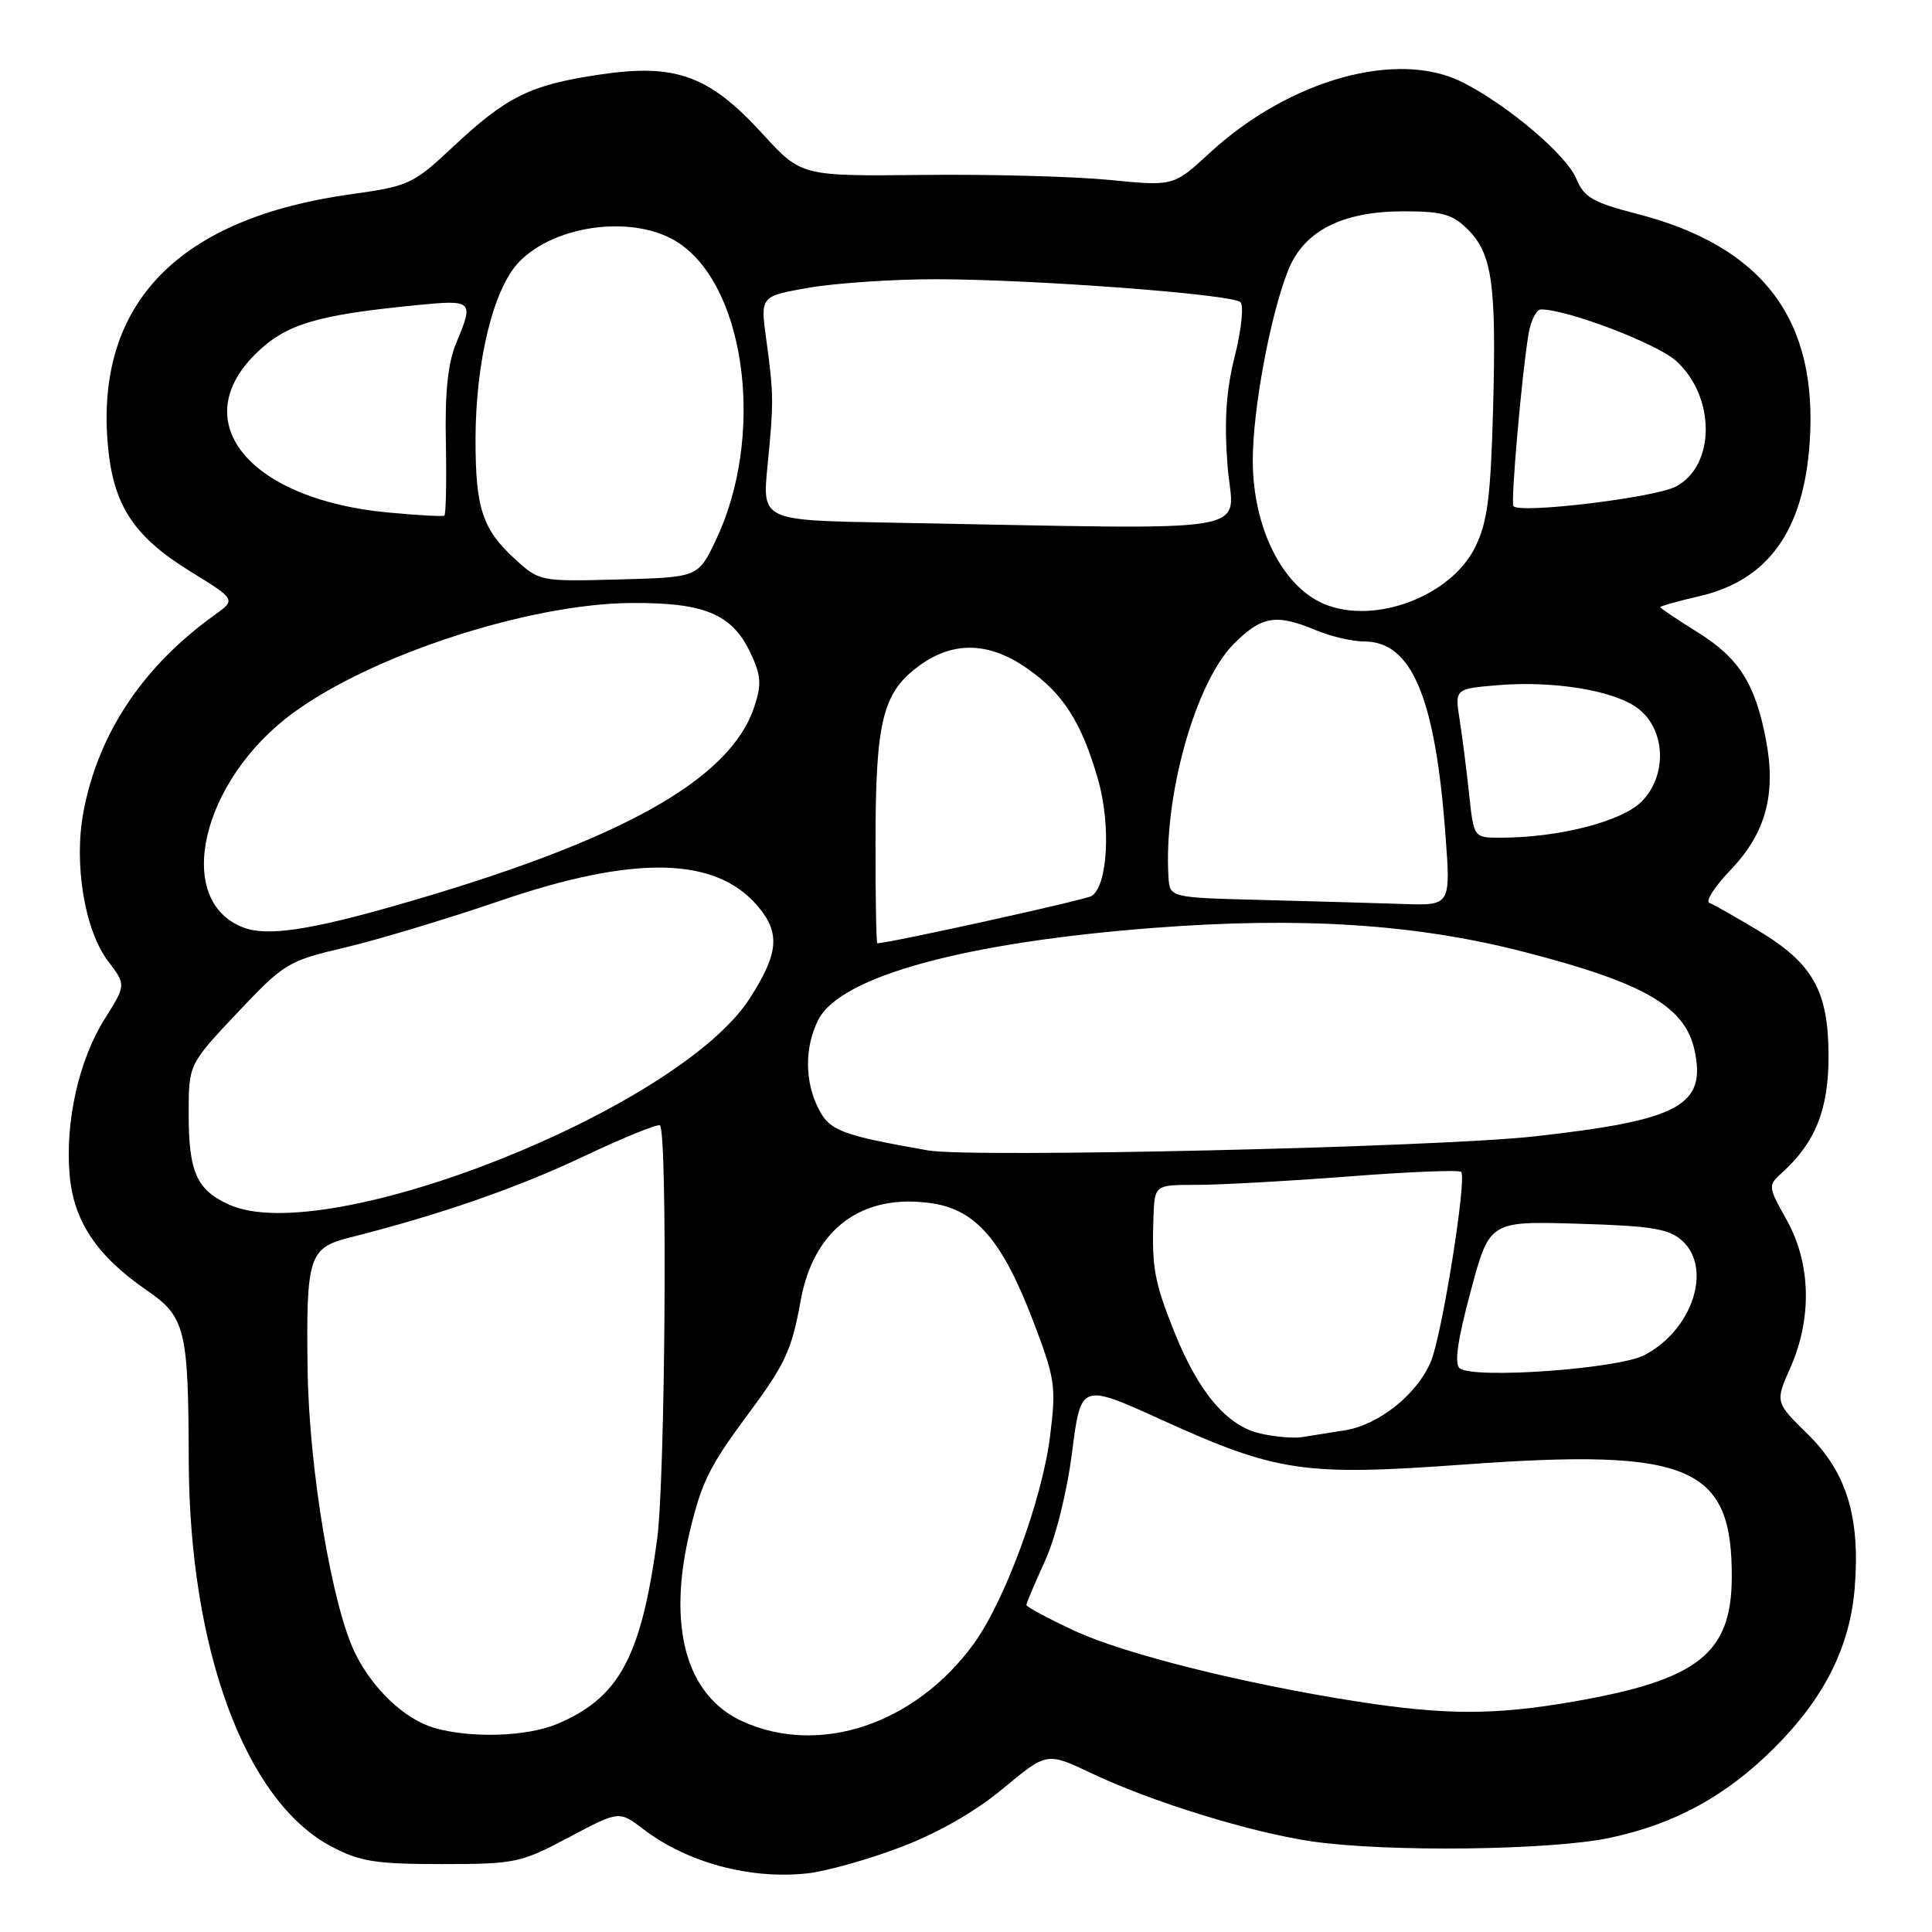 <?xml version="1.0" encoding="UTF-8" standalone="no"?>
<!DOCTYPE svg PUBLIC "-//W3C//DTD SVG 1.1//EN" "http://www.w3.org/Graphics/SVG/1.1/DTD/svg11.dtd" >
<svg xmlns="http://www.w3.org/2000/svg" xmlns:xlink="http://www.w3.org/1999/xlink" version="1.1" viewBox="0 0 256 256">
 <g >
 <path fill="currentColor"
d=" M 119.32 244.77 C 124.29 242.88 129.24 240.05 132.92 236.98 C 138.72 232.16 138.72 232.16 144.61 234.96 C 152.57 238.75 165.79 242.83 173.87 244.00 C 183.81 245.44 205.49 245.18 213.28 243.53 C 221.93 241.70 228.74 237.97 235.14 231.57 C 241.74 224.97 245.13 218.21 245.76 210.39 C 246.51 201.05 244.69 195.09 239.54 190.04 C 235.21 185.79 235.21 185.79 237.25 181.18 C 240.13 174.65 239.95 167.39 236.75 161.66 C 234.25 157.19 234.24 157.09 236.14 155.38 C 240.55 151.38 242.29 147.03 242.29 139.99 C 242.29 131.33 240.26 127.68 232.97 123.30 C 229.96 121.49 227.05 119.84 226.50 119.63 C 225.95 119.42 227.22 117.45 229.33 115.25 C 233.96 110.41 235.37 105.25 234.01 98.08 C 232.59 90.59 230.43 87.19 224.93 83.77 C 222.22 82.08 220.00 80.59 220.00 80.45 C 220.00 80.31 222.36 79.65 225.25 78.98 C 234.27 76.87 238.95 70.37 239.78 58.80 C 240.96 42.39 233.65 32.65 216.92 28.34 C 211.06 26.83 209.89 26.15 208.87 23.68 C 207.56 20.53 199.87 14.00 193.86 10.93 C 185.22 6.52 170.84 10.53 160.25 20.30 C 155.50 24.68 155.50 24.68 147.00 23.84 C 142.32 23.38 131.23 23.08 122.34 23.18 C 106.17 23.35 106.17 23.35 101.05 17.74 C 93.96 9.99 89.54 8.38 79.47 9.88 C 70.26 11.25 67.18 12.76 60.03 19.45 C 54.73 24.42 54.17 24.67 46.48 25.74 C 23.74 28.90 12.77 40.10 14.26 58.62 C 14.92 66.83 17.59 71.01 25.21 75.71 C 31.27 79.45 31.27 79.45 28.45 81.48 C 18.90 88.33 12.98 97.23 11.04 107.67 C 9.77 114.52 11.23 123.30 14.32 127.36 C 16.71 130.50 16.71 130.50 13.88 135.00 C 10.46 140.45 8.63 148.54 9.22 155.61 C 9.73 161.77 12.80 166.39 19.39 170.93 C 24.57 174.49 24.96 176.06 25.01 193.50 C 25.08 218.55 32.50 238.66 43.91 244.67 C 47.69 246.67 49.77 247.00 58.51 247.00 C 68.25 247.00 68.99 246.85 75.37 243.46 C 82.03 239.92 82.03 239.92 85.27 242.39 C 91.07 246.82 99.43 249.06 107.00 248.23 C 109.47 247.96 115.02 246.40 119.32 244.77 Z  M 57.50 228.94 C 53.65 227.80 49.50 223.91 47.13 219.21 C 44.04 213.09 40.95 194.78 40.76 181.50 C 40.55 166.54 40.93 165.34 46.31 163.99 C 58.13 161.01 68.47 157.43 77.25 153.27 C 82.61 150.73 87.20 148.87 87.45 149.12 C 88.47 150.13 88.15 196.05 87.07 204.00 C 84.94 219.63 82.02 225.00 73.78 228.45 C 69.76 230.13 62.30 230.35 57.50 228.94 Z  M 98.39 228.09 C 90.92 224.70 88.38 215.56 91.40 202.93 C 92.96 196.41 94.04 194.23 99.04 187.50 C 104.07 180.73 104.90 178.94 106.11 172.25 C 107.84 162.80 114.28 158.06 123.52 159.45 C 129.33 160.32 132.83 164.40 136.88 175.00 C 139.83 182.74 139.97 183.67 139.13 190.37 C 138.08 198.72 133.16 212.10 129.04 217.79 C 121.31 228.45 108.60 232.73 98.39 228.09 Z  M 179.85 225.46 C 164.76 223.11 148.88 219.13 142.34 216.07 C 138.85 214.44 136.00 212.91 136.00 212.67 C 136.00 212.44 137.10 209.82 138.45 206.87 C 139.88 203.74 141.39 197.71 142.06 192.39 C 143.23 183.28 143.23 183.28 153.91 188.13 C 169.22 195.08 172.71 195.60 194.10 194.05 C 223.99 191.88 229.55 194.25 229.47 209.09 C 229.41 219.12 224.96 222.60 208.56 225.46 C 198.12 227.28 191.55 227.28 179.85 225.46 Z  M 167.00 189.95 C 162.57 188.94 158.82 184.51 155.60 176.48 C 152.95 169.85 152.60 167.92 152.84 161.25 C 153.00 157.00 153.00 157.00 158.60 157.00 C 161.69 157.00 170.71 156.50 178.66 155.89 C 186.60 155.27 193.33 155.00 193.61 155.28 C 194.40 156.07 191.08 176.87 189.60 180.41 C 187.79 184.74 182.72 188.80 178.22 189.52 C 176.17 189.85 173.60 190.26 172.50 190.43 C 171.40 190.60 168.93 190.39 167.00 189.95 Z  M 193.43 181.31 C 192.68 180.75 193.12 177.63 194.86 171.15 C 197.36 161.80 197.36 161.80 209.08 162.15 C 218.88 162.44 221.13 162.81 222.90 164.40 C 226.95 168.08 224.23 176.28 217.87 179.57 C 214.35 181.39 195.33 182.75 193.43 181.31 Z  M 30.33 159.61 C 26.04 157.65 25.00 155.30 25.00 147.58 C 25.00 141.04 25.00 141.04 31.43 134.22 C 37.65 127.63 38.14 127.33 45.68 125.56 C 49.98 124.55 59.24 121.76 66.26 119.36 C 84.13 113.26 94.87 113.49 100.44 120.11 C 103.41 123.64 103.17 126.32 99.36 132.27 C 89.93 146.99 43.22 165.49 30.33 159.61 Z  M 123.00 152.44 C 111.58 150.44 109.96 149.83 108.49 146.98 C 106.60 143.33 106.59 138.70 108.45 135.09 C 111.42 129.35 127.89 124.86 153.00 122.94 C 172.36 121.46 187.57 122.44 201.78 126.09 C 217.76 130.19 223.25 133.33 224.52 139.10 C 226.15 146.51 222.56 148.44 203.20 150.59 C 190.23 152.02 128.73 153.44 123.00 152.44 Z  M 116.01 111.75 C 116.01 95.78 116.92 91.92 121.52 88.42 C 126.10 84.93 130.90 84.96 136.06 88.54 C 140.85 91.86 143.30 95.67 145.48 103.23 C 147.23 109.29 146.79 117.39 144.63 118.73 C 143.80 119.25 117.95 124.95 116.25 124.99 C 116.11 125.00 116.00 119.04 116.01 111.75 Z  M 32.31 122.92 C 22.93 119.44 26.60 103.45 38.83 94.47 C 49.35 86.75 70.12 80.00 83.63 79.90 C 93.34 79.83 96.99 81.35 99.43 86.49 C 100.85 89.49 100.94 90.66 99.95 93.65 C 96.75 103.33 82.29 111.40 53.00 119.82 C 41.05 123.26 35.46 124.09 32.31 122.92 Z  M 167.25 119.25 C 155.00 118.94 155.00 118.94 154.83 116.22 C 154.16 105.50 158.40 90.40 163.51 85.29 C 167.18 81.62 169.10 81.31 174.35 83.50 C 176.32 84.33 179.22 85.00 180.79 85.00 C 187.05 85.00 190.17 92.40 191.52 110.48 C 192.24 120.00 192.24 120.00 185.87 119.78 C 182.37 119.66 173.99 119.43 167.25 119.25 Z  M 194.67 105.25 C 194.33 102.09 193.77 97.65 193.41 95.38 C 192.77 91.27 192.77 91.27 198.46 90.79 C 205.89 90.18 213.82 91.48 216.98 93.83 C 220.72 96.60 220.98 102.75 217.51 106.22 C 214.86 108.87 206.51 111.00 198.81 111.00 C 195.28 111.00 195.28 111.00 194.67 105.25 Z  M 175.50 80.05 C 169.91 77.73 166.00 69.89 166.00 60.99 C 166.00 54.21 168.33 41.71 170.70 35.79 C 172.79 30.58 177.85 28.00 186.01 28.00 C 191.09 28.00 192.48 28.39 194.48 30.39 C 197.73 33.64 198.29 37.61 197.84 54.25 C 197.52 65.89 197.09 69.23 195.47 72.50 C 192.26 79.00 182.19 82.81 175.50 80.05 Z  M 68.24 74.08 C 63.91 70.12 63.00 67.33 63.01 58.18 C 63.03 47.86 65.38 38.26 68.74 34.75 C 73.62 29.65 84.34 28.39 90.02 32.25 C 98.94 38.31 101.35 57.96 94.85 71.58 C 92.50 76.50 92.50 76.50 82.00 76.78 C 71.58 77.06 71.48 77.04 68.24 74.08 Z  M 117.75 69.25 C 100.99 68.95 100.99 68.95 101.70 61.73 C 102.54 53.24 102.53 52.27 101.52 44.87 C 100.75 39.25 100.75 39.25 107.21 38.12 C 110.76 37.51 118.29 37.00 123.93 37.00 C 136.75 37.00 163.21 38.98 164.36 40.03 C 164.83 40.46 164.50 43.67 163.62 47.17 C 162.46 51.80 162.20 55.75 162.66 61.76 C 163.37 70.99 168.35 70.16 117.75 69.25 Z  M 51.33 67.90 C 33.18 66.18 24.69 56.07 33.76 47.00 C 37.80 42.96 41.77 41.75 55.25 40.43 C 62.69 39.70 62.81 39.82 60.44 45.48 C 59.35 48.10 58.94 52.00 59.08 58.64 C 59.18 63.82 59.09 68.18 58.88 68.32 C 58.67 68.47 55.27 68.27 51.33 67.90 Z  M 200.53 67.05 C 200.17 66.45 201.66 49.44 202.54 44.25 C 202.84 42.46 203.58 41.00 204.19 41.00 C 207.67 41.00 219.54 45.52 222.08 47.81 C 227.35 52.56 227.33 61.74 222.04 64.48 C 219.16 65.97 201.19 68.12 200.53 67.05 Z "/>
</g>
</svg>